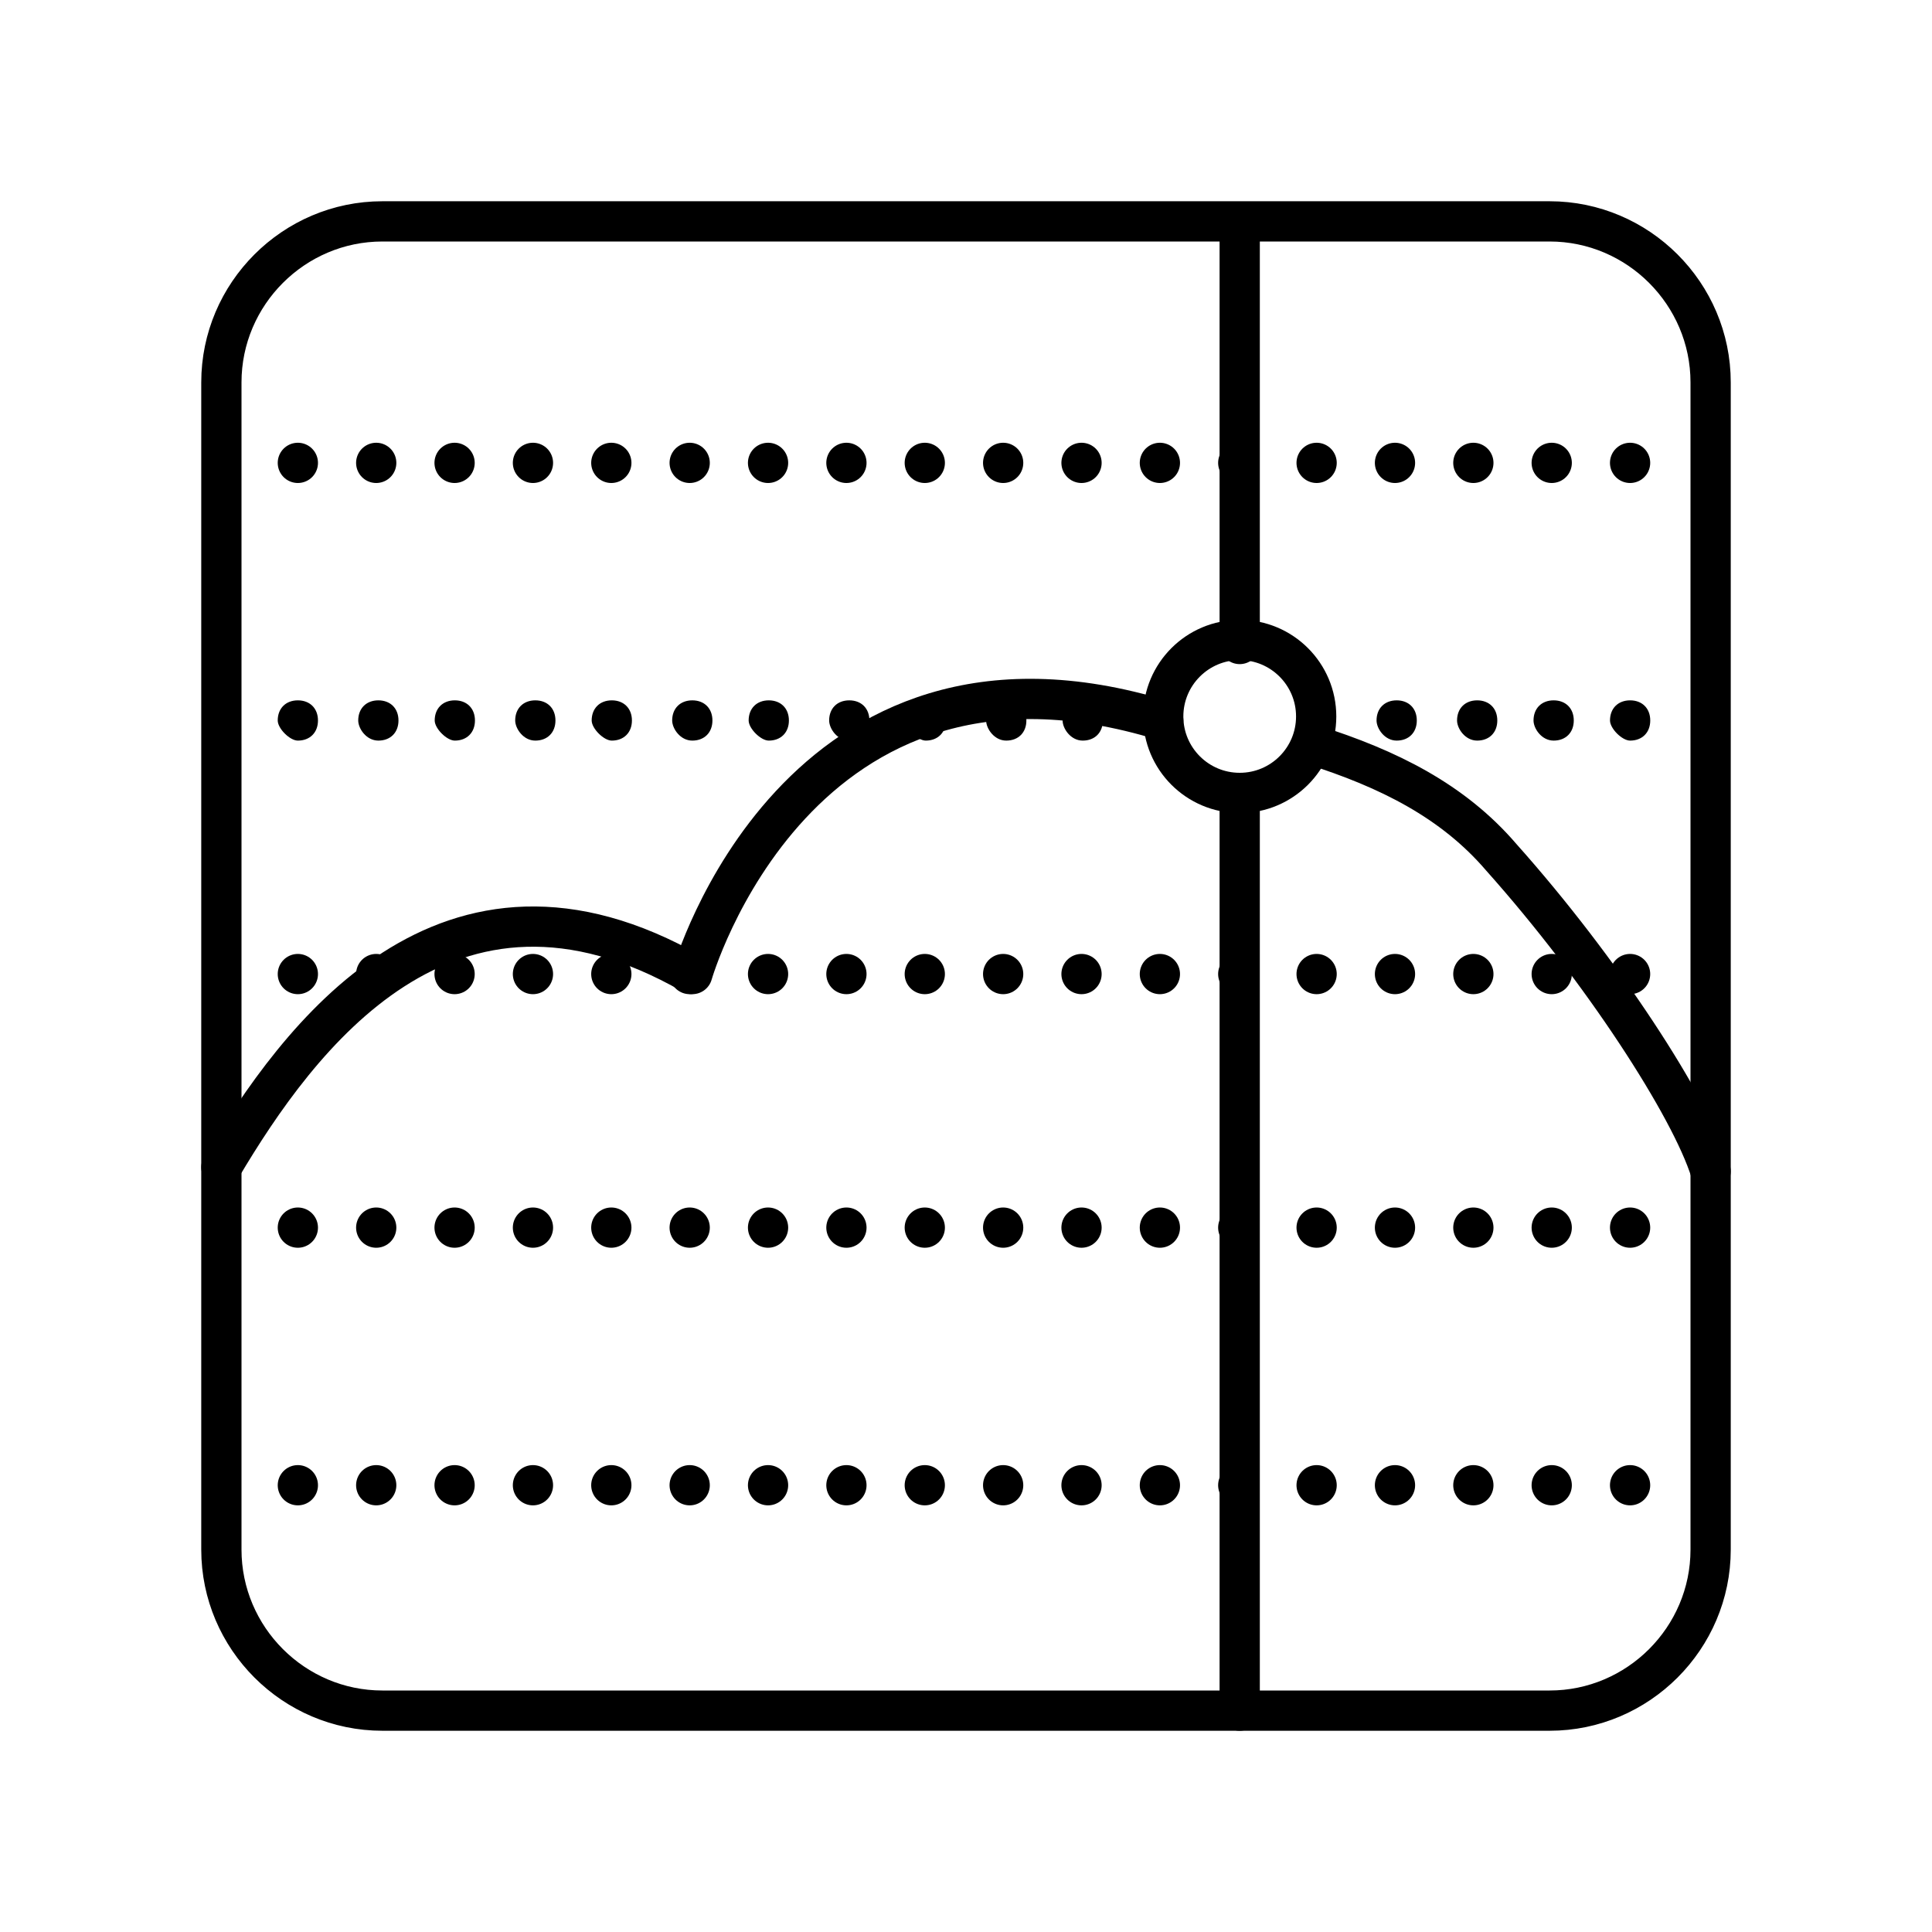 <svg xmlns="http://www.w3.org/2000/svg" width="1em" height="1em" viewBox="0 0 48 48"><path fill="none" stroke="currentColor" stroke-linecap="round" stroke-linejoin="round" d="M5.5 29c1.9-3.2 5.6-8.3 11.7-4.8c0 0 2.6-9.1 11.7-6.3m3.7.6c1.9.6 3.5 1.4 4.7 2.8c2.5 2.8 4.7 6.2 5.2 7.8M30.8 42.5V19.7"/><path fill="none" stroke="currentColor" stroke-dasharray="0 0 0 1.947" stroke-linecap="round" stroke-linejoin="round" d="M7.4 11.5h34.1m-34.1 19h34.1M7.4 36.9h34.1"/><path fill="currentColor" d="M40 17.9c0-.3.2-.5.5-.5s.5.2.5.5s-.2.5-.5.5c-.2 0-.5-.3-.5-.5m-1.9 0c0-.3.2-.5.5-.5s.5.2.5.5s-.2.5-.5.5s-.5-.3-.5-.5m-1.9 0c0-.3.2-.5.5-.5s.5.2.5.5s-.2.5-.5.5s-.5-.3-.5-.5m-2 0c0-.3.2-.5.5-.5s.5.2.5.5s-.2.5-.5.5s-.5-.3-.5-.5m-7.8 0c0-.3.2-.5.5-.5s.5.2.5.5s-.2.5-.5.5s-.5-.3-.5-.5m-1.9 0c0-.3.2-.5.5-.5s.5.2.5.5s-.2.5-.5.5s-.5-.3-.5-.5m-2 0c0-.3.2-.5.5-.5s.5.2.5.5s-.2.5-.5.5c-.2 0-.5-.3-.5-.5m-1.9 0c0-.3.2-.5.5-.5s.5.2.5.5s-.2.5-.5.5s-.5-.3-.5-.5m-2 0c0-.3.2-.5.5-.5s.5.2.5.5s-.2.5-.5.5c-.2 0-.5-.3-.5-.5m-1.9 0c0-.3.2-.5.5-.5s.5.2.5.5s-.2.5-.5.5s-.5-.3-.5-.5m-2 0c0-.3.2-.5.5-.5s.5.2.5.5s-.2.5-.5.5c-.2 0-.5-.3-.5-.5m-1.9 0c0-.3.2-.5.5-.5s.5.2.5.5s-.2.5-.5.5s-.5-.3-.5-.5m-2 0c0-.3.2-.5.5-.5s.5.2.5.5s-.2.5-.5.5c-.2 0-.5-.3-.5-.5m-1.9 0c0-.3.2-.5.5-.5s.5.2.5.5s-.2.5-.5.5s-.5-.3-.5-.5m-2 0c0-.3.2-.5.5-.5s.5.2.5.5s-.2.5-.5.5c-.2 0-.5-.3-.5-.5"/><path fill="none" stroke="currentColor" stroke-dasharray="0 0 0 1.947" stroke-linecap="round" stroke-linejoin="round" d="M7.4 24.2h34.1"/><circle cx="30.8" cy="17.8" r="1.9" fill="none" stroke="currentColor" stroke-linecap="round" stroke-linejoin="round"/><path fill="none" stroke="currentColor" stroke-linecap="round" stroke-linejoin="round" d="M38.5 42.5h-29c-2.2 0-4-1.8-4-4v-29c0-2.2 1.8-4 4-4h29c2.2 0 4 1.8 4 4v29c0 2.2-1.8 4-4 4M30.8 16V5.5"/></svg>